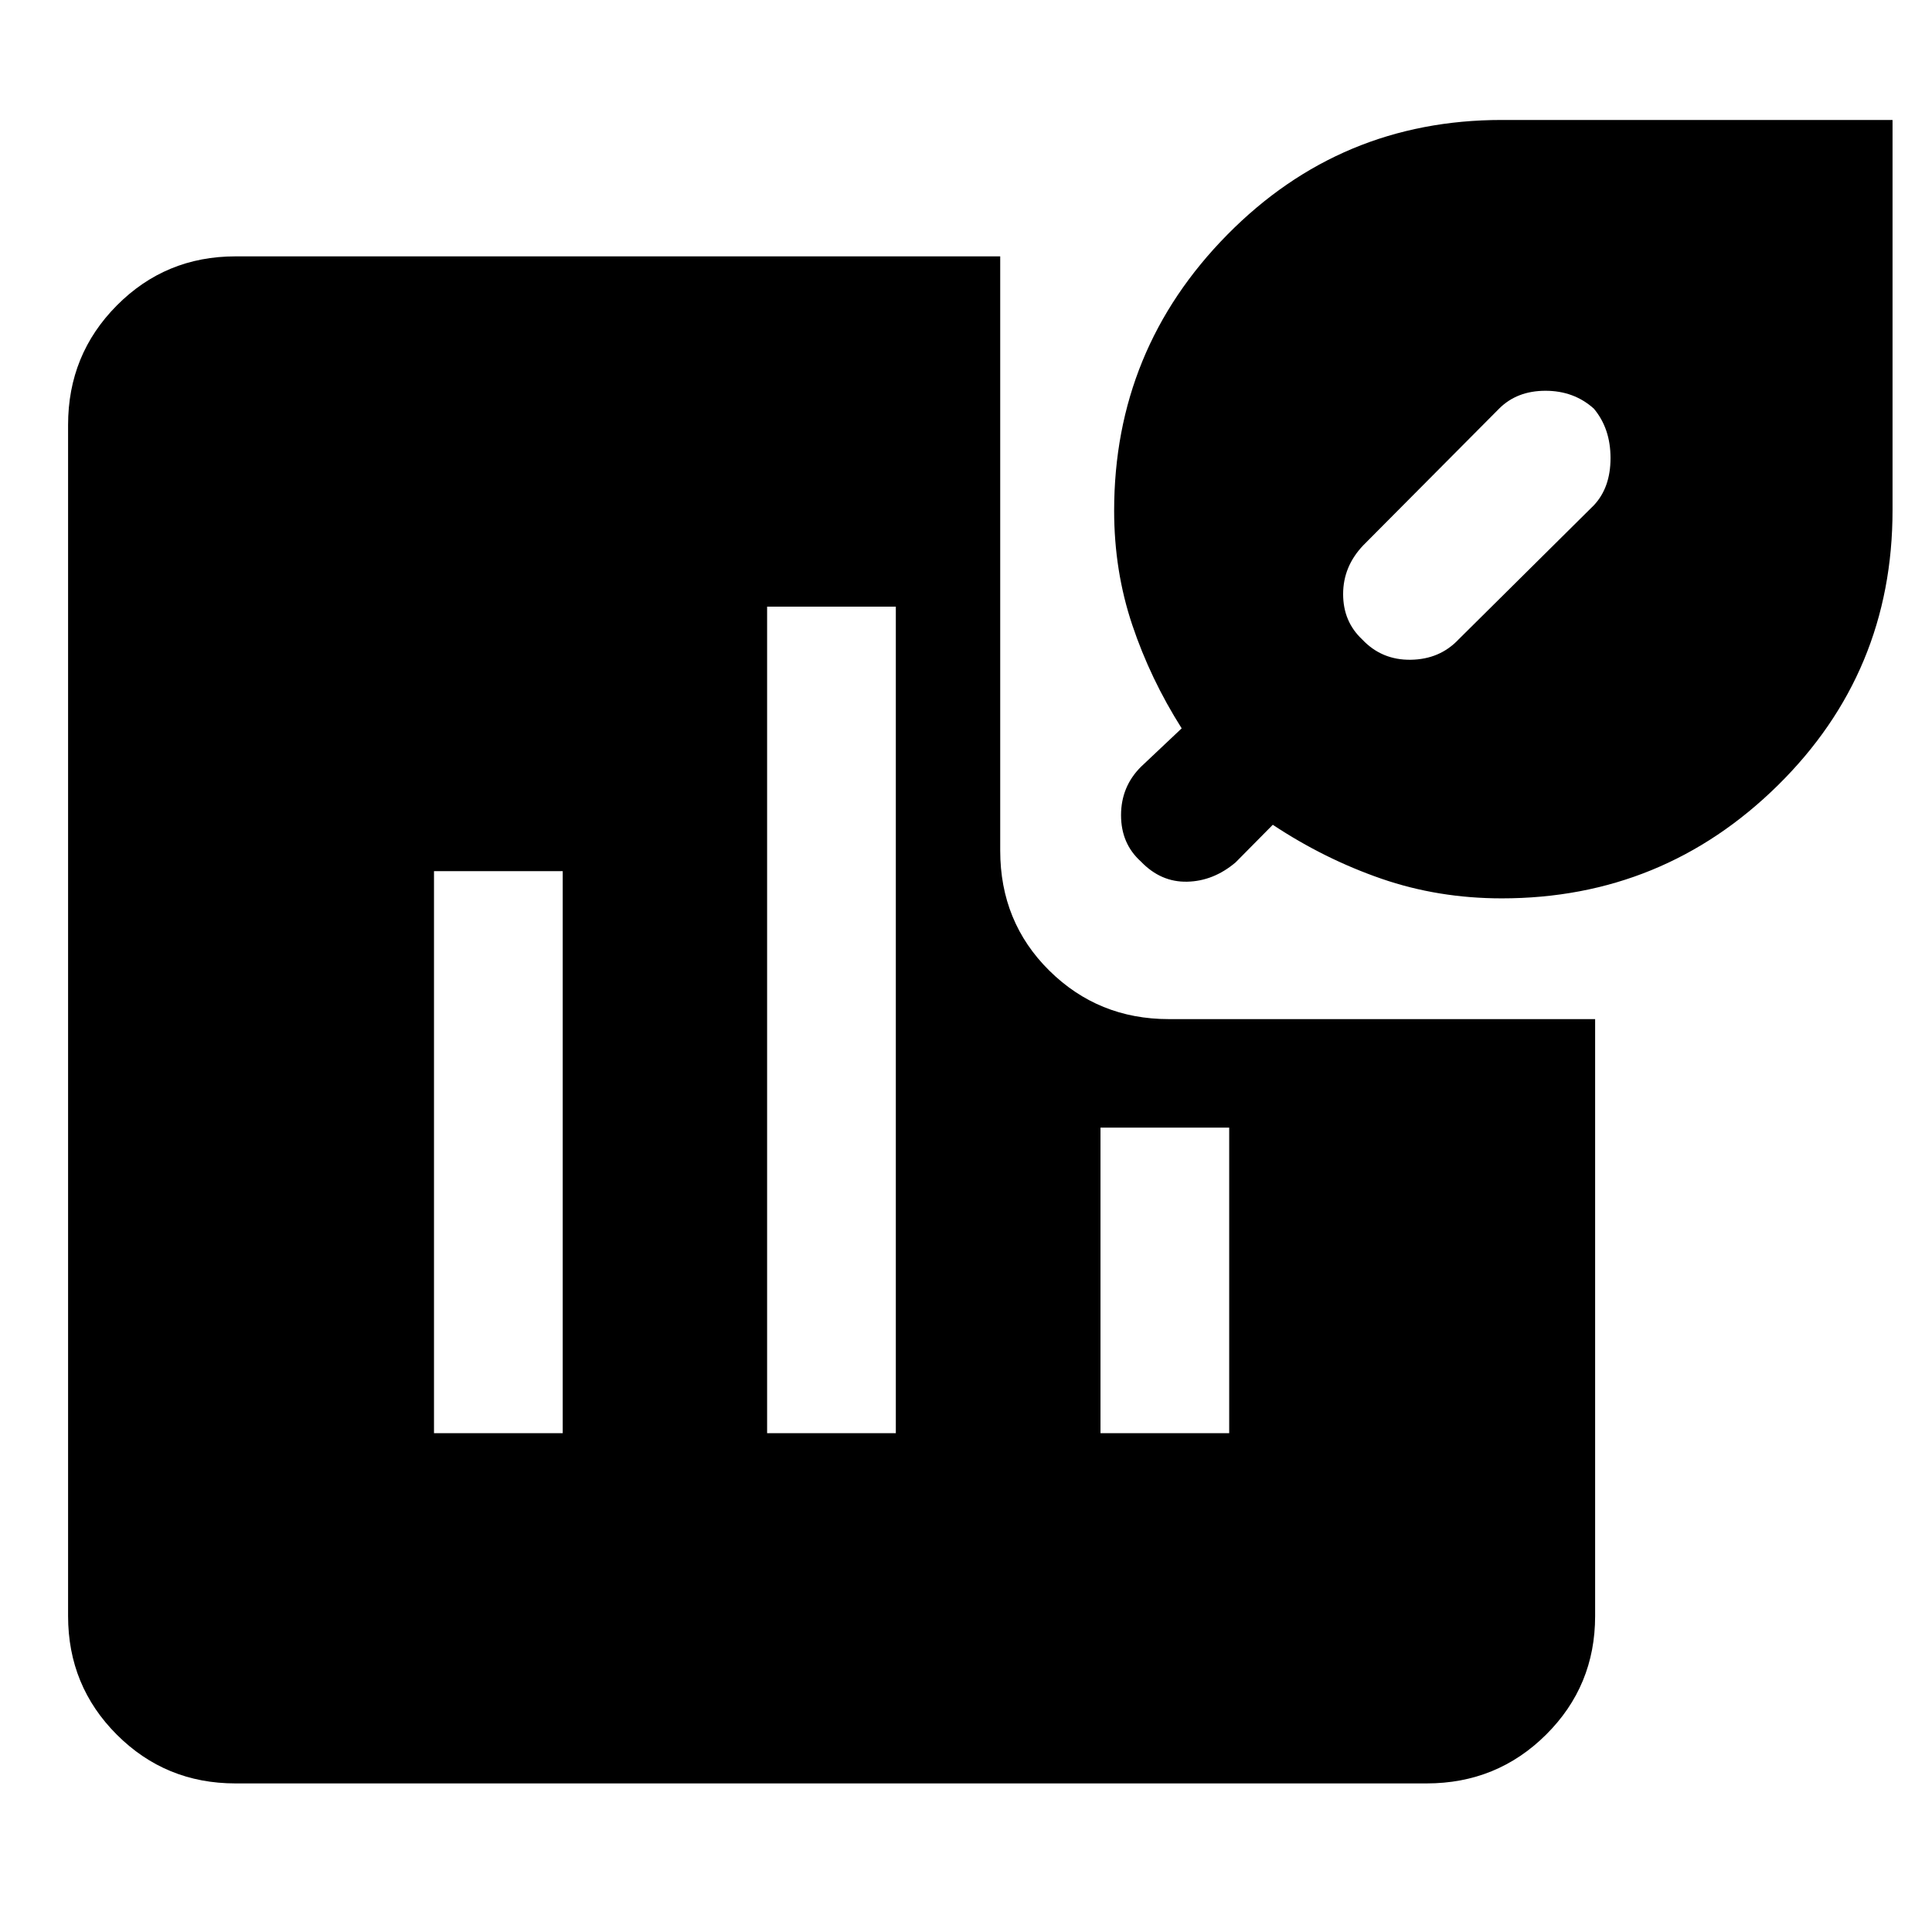 <svg xmlns="http://www.w3.org/2000/svg" height="48" viewBox="0 -960 960 960" width="48"><path d="M676.87-642.26q9.7 10.3 24.13 10.09 14.43-.22 23.74-10.09l67.22-66.65q8.3-8.79 8.3-23.48 0-14.7-8.3-24.57-9.87-8.87-24.02-8.87-14.16 0-23.03 8.87l-67.56 67.97q-9.96 10.5-9.96 24.18t9.48 22.55ZM117-73.83q-34.73 0-58.95-24.22Q33.83-122.27 33.83-157v-591.87q0-34.97 24.22-59.35 24.22-24.39 58.95-24.39h380v295.26q0 35.53 24.39 59.64 24.38 24.1 59.35 24.1h211.87V-157q0 34.73-24.39 58.95-24.38 24.22-59.35 24.22H117Zm629.22-439.78q-31.57 0-59.85-9.78t-53.93-26.78l-18.48 18.69q-11 9.31-24.09 9.59-13.09.28-22.96-10.02-9.87-8.87-9.87-23.03 0-14.15 9.87-24.02l20.26-19.13q-15.56-24.56-24.56-51.39-9-26.82-9-56.74 0-80.15 56.23-137.16 56.22-57.01 136.38-57.01h194.17v193.89q0 80.6-57.01 136.75-57.01 56.14-137.16 56.14ZM215.65-247.87h63.96v-279.26h-63.96v279.26Zm165.52 0h63.96v-410.69h-63.96v410.69Zm165.66 0h63.95V-399.7h-63.95v151.83Z"/></svg>
